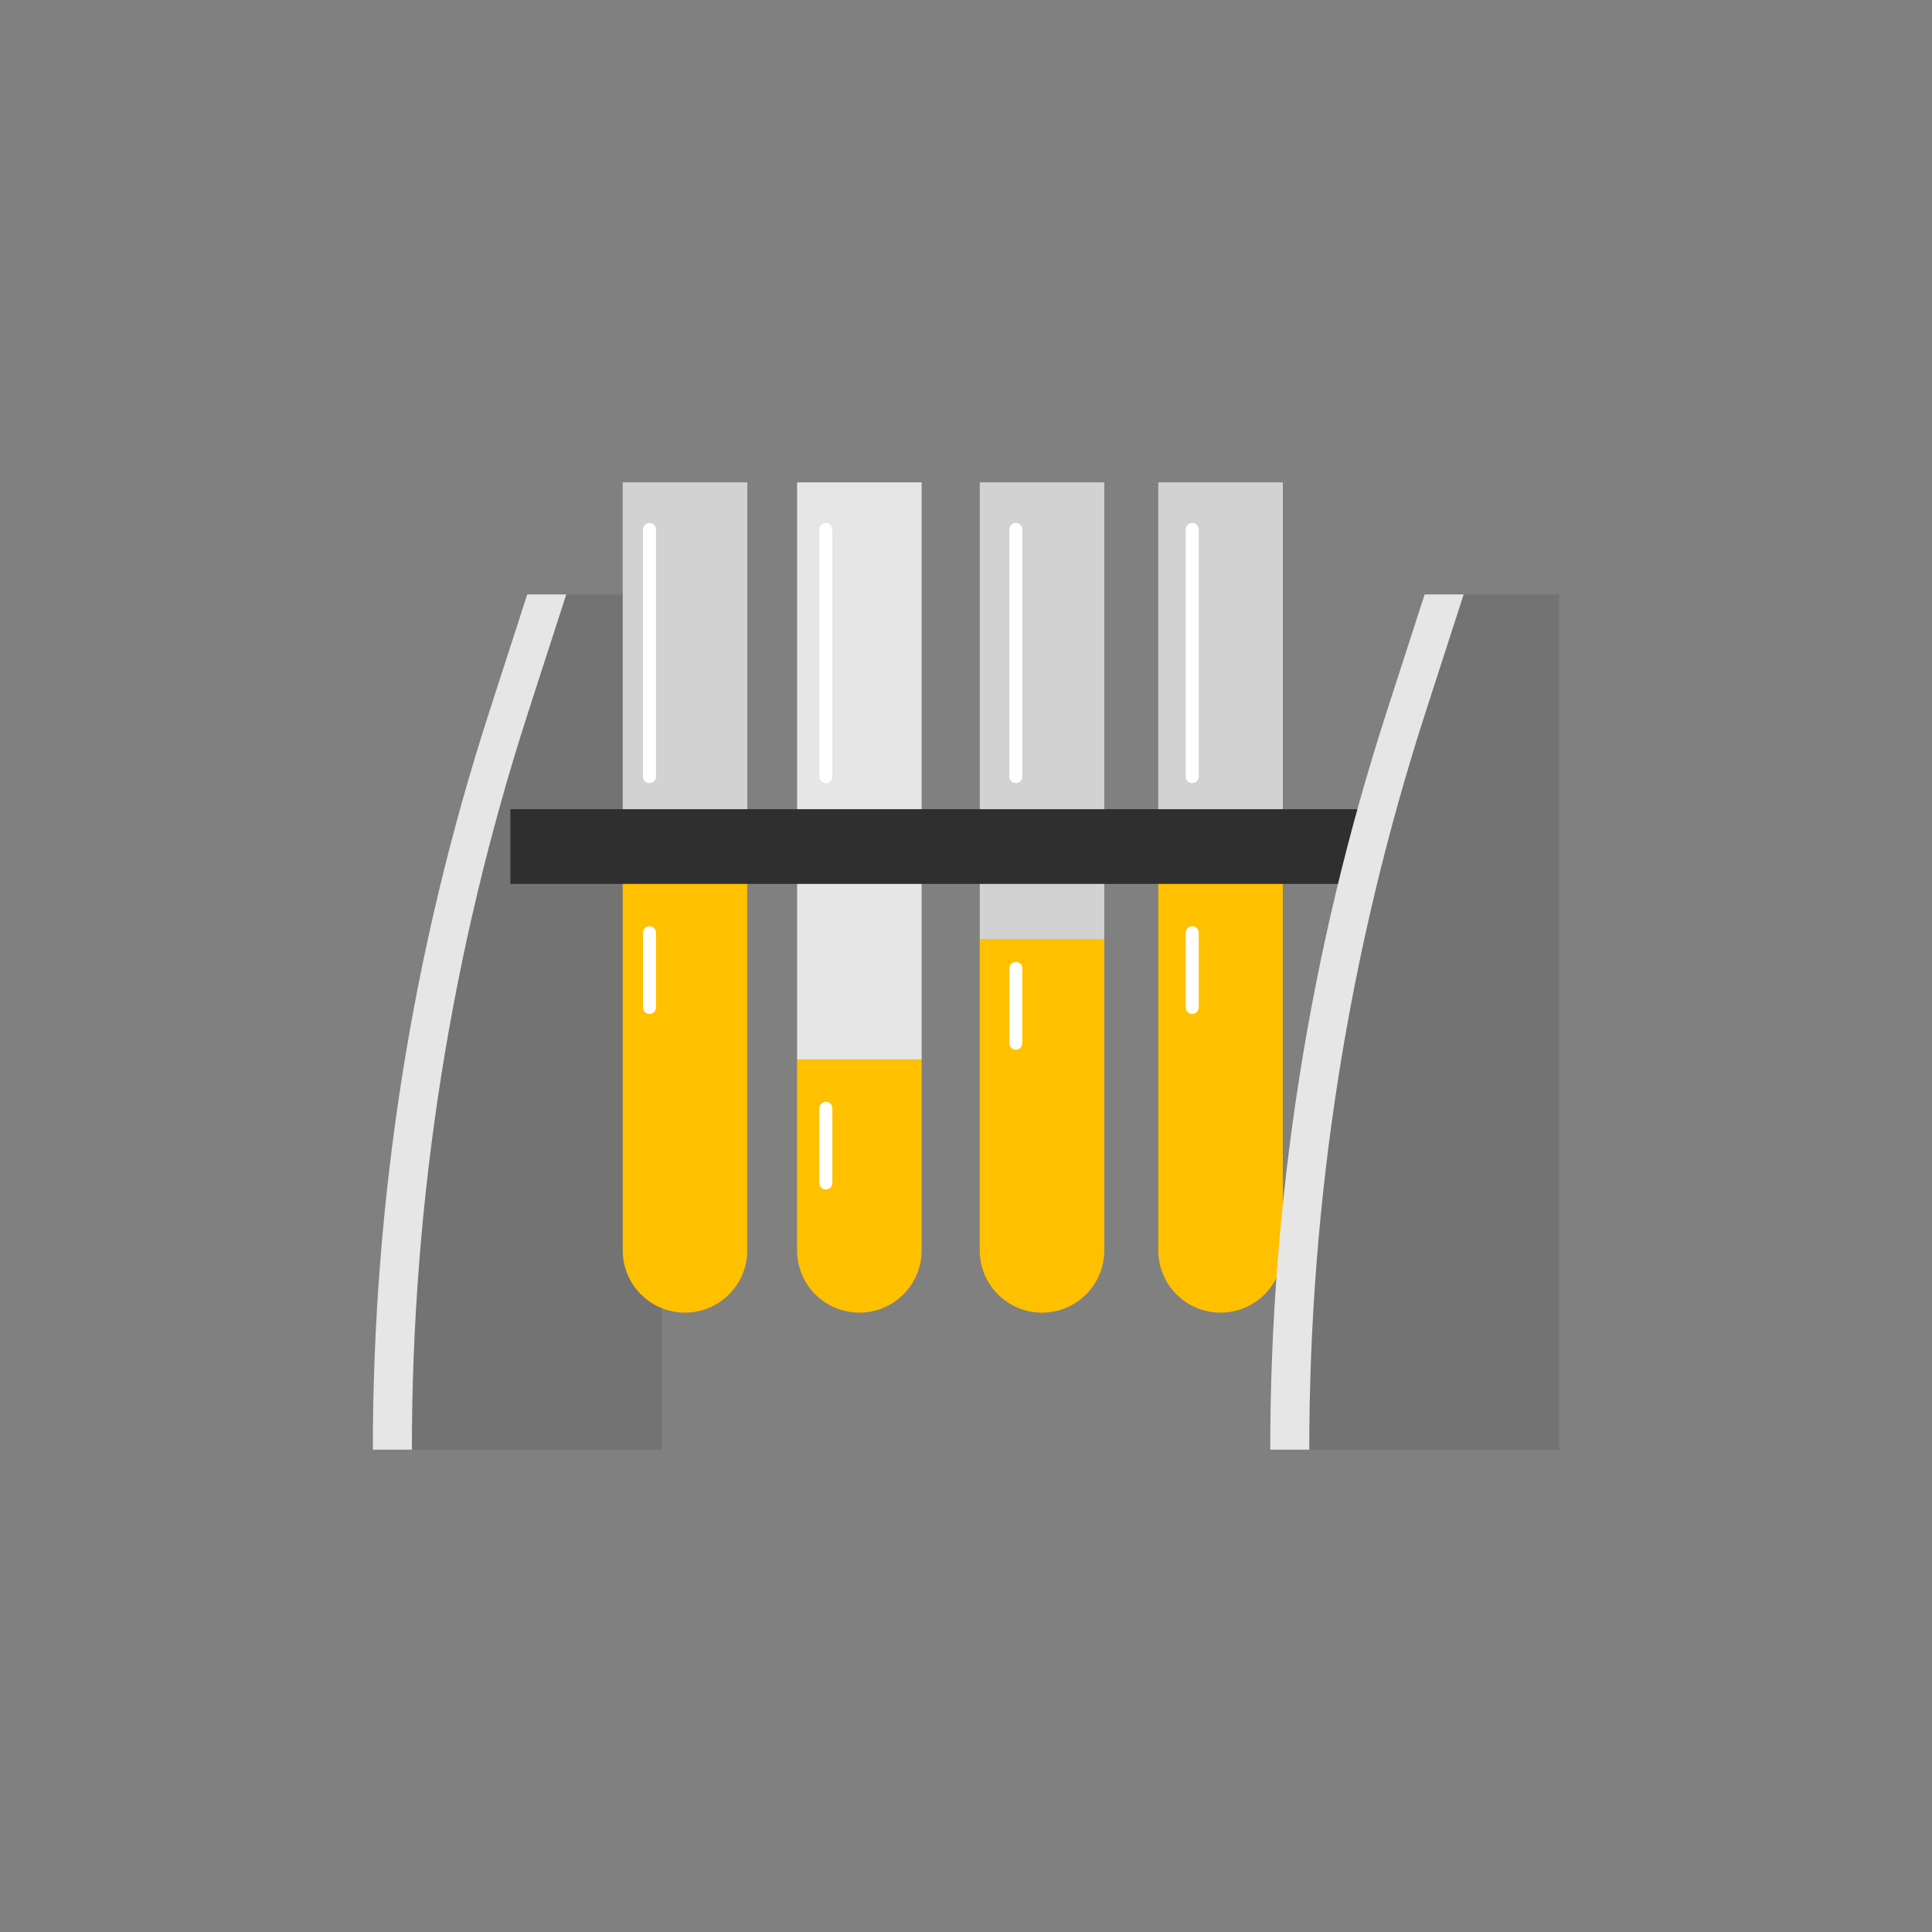 <svg viewBox="0 0 480 480" xmlns="http://www.w3.org/2000/svg" xmlns:xlink="http://www.w3.org/1999/xlink" id="75051a7d-a5a3-4bc7-8498-2ddc5673f538" overflow="hidden"><rect x="0" y="0" width="480" height="480" fill="#808080" stroke="none"/><style>
.MsftOfcThm_Accent4_Fill_v2 {
 fill:#FFC000; 
}
</style>
<g><path d="M102.334 360.161 92.636 360.161C92.636 297.972 102.381 236.167 121.515 176.995L130.992 147.687 140.696 147.687C140.696 147.687 152.229 190.094 134.095 269.028 115.961 347.962 102.334 360.161 102.334 360.161Z" class="st0" fill="#E6E6E6"/><path d="M164.409 360.161 102.33 360.161 102.33 360.161C102.33 297.972 112.075 236.167 131.209 176.995L140.686 147.687 164.409 147.687 164.409 360.161Z" class="st1" fill="#737373"/></g><g><path d="M154.716 310.653C154.716 319.198 161.643 326.124 170.187 326.124 178.731 326.124 185.658 319.197 185.658 310.653L185.658 201.321C185.658 201.321 180.896 194.894 170.629 194.894 160.362 194.894 154.715 201.321 154.715 201.321L154.715 310.653Z" class="MsftOfcThm_Accent4_Fill_v2" fill="#FFC000"/><rect x="154.716" y="119.839" width="30.943" height="81.483" class="st3" fill="#D2D2D2"/><path d="M161.362 194.562C160.47 194.562 159.746 193.838 159.746 192.946L159.746 131.552C159.746 130.66 160.469 129.936 161.362 129.936 162.255 129.936 162.978 130.66 162.978 131.552L162.978 192.946C162.977 193.838 162.254 194.562 161.362 194.562Z" class="st4" fill="#FFFFFF"/><path d="M161.362 251.916C160.47 251.916 159.746 251.192 159.746 250.3L159.746 231.72C159.746 230.828 160.469 230.104 161.362 230.104 162.255 230.104 162.978 230.828 162.978 231.72L162.978 250.3C162.977 251.192 162.254 251.916 161.362 251.916Z" class="st4" fill="#FFFFFF"/></g><g><path d="M198.036 310.653C198.036 319.198 204.963 326.124 213.507 326.124 222.051 326.124 228.978 319.197 228.978 310.653L228.978 263.207C228.978 263.207 224.229 255.961 213.696 255.961 203.163 255.961 198.035 263.207 198.035 263.207L198.035 310.653Z" class="MsftOfcThm_Accent4_Fill_v2" fill="#FFC000"/><rect x="198.036" y="119.839" width="30.943" height="143.368" class="st0" fill="#E6E6E6"/><path d="M205.181 194.562C204.289 194.562 203.565 193.838 203.565 192.946L203.565 131.552C203.565 130.66 204.288 129.936 205.181 129.936 206.074 129.936 206.797 130.66 206.797 131.552L206.797 192.946C206.797 193.838 206.074 194.562 205.181 194.562Z" class="st4" fill="#FFFFFF"/><path d="M205.181 295.537C204.289 295.537 203.565 294.813 203.565 293.921L203.565 275.341C203.565 274.449 204.288 273.725 205.181 273.725 206.074 273.725 206.797 274.449 206.797 275.341L206.797 293.921C206.797 294.814 206.074 295.537 205.181 295.537Z" class="st4" fill="#FFFFFF"/></g><g><path d="M243.418 310.653C243.418 319.198 250.345 326.124 258.889 326.124 267.433 326.124 274.36 319.197 274.36 310.653L274.36 233.296C274.36 233.296 270.095 227.028 258.895 227.028 247.695 227.028 243.417 233.296 243.417 233.296L243.417 310.653Z" class="MsftOfcThm_Accent4_Fill_v2" fill="#FFC000"/><rect x="243.418" y="119.839" width="30.943" height="113.457" class="st3" fill="#D2D2D2"/><path d="M252.383 194.562C251.491 194.562 250.767 193.838 250.767 192.946L250.767 131.552C250.767 130.66 251.49 129.936 252.383 129.936 253.276 129.936 253.999 130.66 253.999 131.552L253.999 192.946C253.999 193.838 253.276 194.562 252.383 194.562Z" class="st4" fill="#FFFFFF"/><path d="M252.383 260.801C251.491 260.801 250.767 260.077 250.767 259.185L250.767 240.605C250.767 239.713 251.49 238.989 252.383 238.989 253.276 238.989 253.999 239.713 253.999 240.605L253.999 259.185C253.999 260.078 253.276 260.801 252.383 260.801Z" class="st4" fill="#FFFFFF"/></g><g><path d="M287.77 201.321 287.77 310.652C287.77 319.197 294.697 326.123 303.241 326.123 311.786 326.123 318.712 319.196 318.712 310.652L318.712 201.321C318.712 201.321 315.029 194.894 303.563 194.894 292.096 194.895 287.77 201.321 287.77 201.321Z" class="MsftOfcThm_Accent4_Fill_v2" fill="#FFC000"/><rect x="287.77" y="119.839" width="30.943" height="81.483" class="st3" fill="#D2D2D2"/><path d="M296.203 194.562C295.311 194.562 294.587 193.838 294.587 192.946L294.587 131.552C294.587 130.66 295.31 129.936 296.203 129.936 297.096 129.936 297.819 130.66 297.819 131.552L297.819 192.946C297.819 193.838 297.095 194.562 296.203 194.562Z" class="st4" fill="#FFFFFF"/><path d="M296.203 251.916C295.311 251.916 294.587 251.192 294.587 250.3L294.587 231.72C294.587 230.828 295.31 230.104 296.203 230.104 297.096 230.104 297.819 230.828 297.819 231.72L297.819 250.3C297.819 251.192 297.096 251.916 296.203 251.916Z" class="st4" fill="#FFFFFF"/></g><rect x="126.803" y="201.038" width="226.702" height="18.566" class="st5" fill="#2F2F2F"/><g><path d="M325.288 360.161 315.59 360.161C315.59 297.972 325.335 236.167 344.469 176.995L353.946 147.687 363.65 147.687C363.65 147.687 375.183 190.094 357.049 269.028 338.917 347.961 325.288 360.161 325.288 360.161Z" class="st0" fill="#E6E6E6"/><path d="M387.363 360.161 325.284 360.161 325.284 360.161C325.284 297.972 335.029 236.167 354.163 176.995L363.64 147.687 387.363 147.687 387.363 360.161Z" class="st1" fill="#737373"/></g></svg>